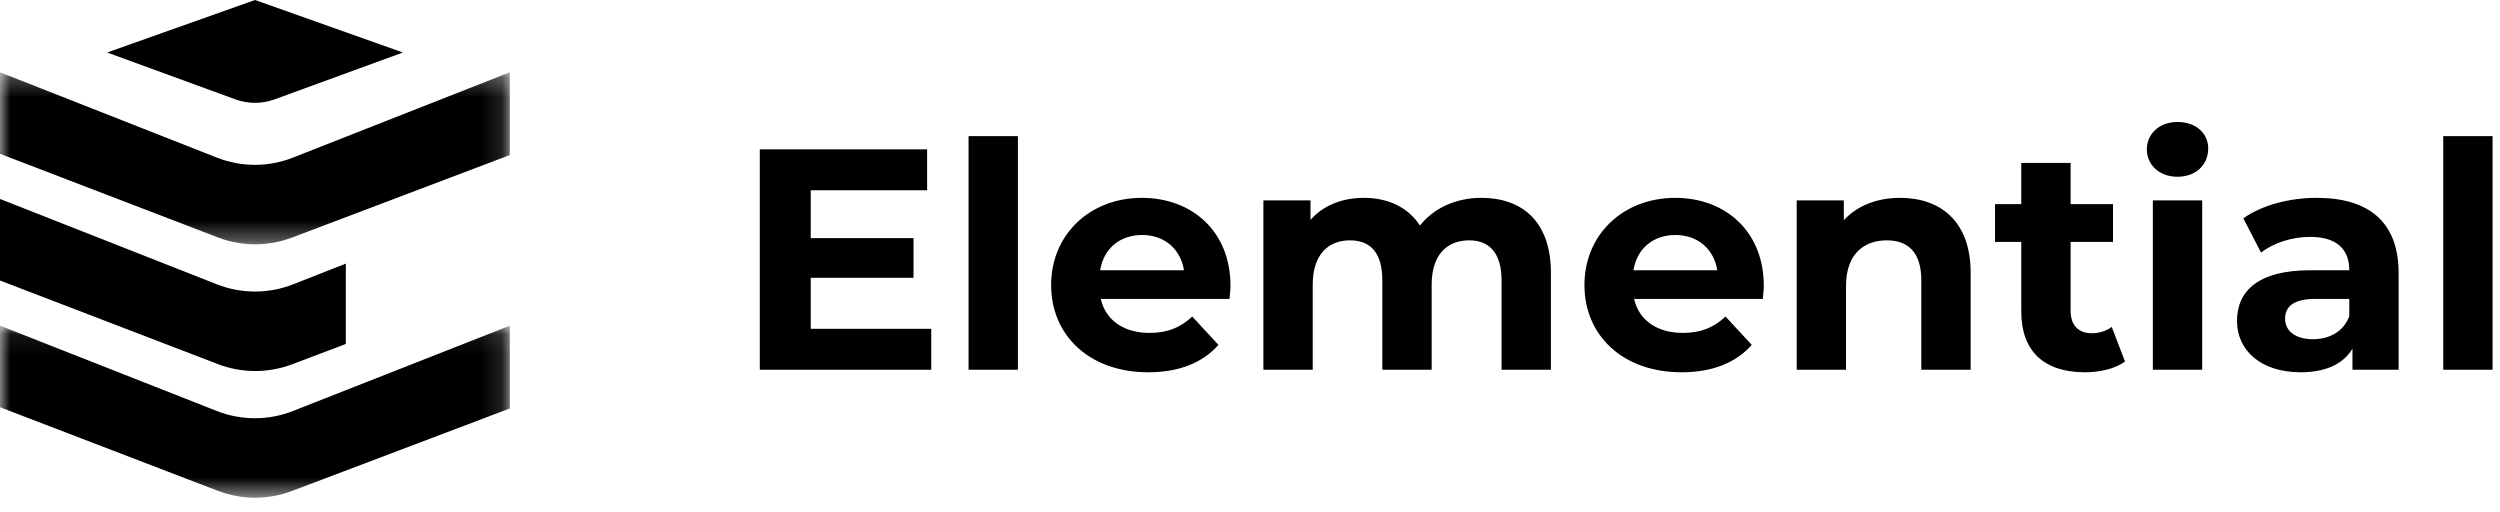 <?xml version="1.0" encoding="UTF-8"?>
<svg width="122px" height="25px" viewBox="0 0 122 25" version="1.1" xmlns="http://www.w3.org/2000/svg" xmlns:xlink="http://www.w3.org/1999/xlink">
    <!-- Generator: Sketch 57.1 (83088) - https://sketch.com -->
    <title>Elemential</title>
    <desc>Created with Sketch.</desc>
    <defs>
        <polygon id="path-1" points="0 0.274 24.878 0.274 24.878 8.671 0 8.671"></polygon>
        <polygon id="path-3" points="0 0.081 24.878 0.081 24.878 8.477 0 8.477"></polygon>
    </defs>
    <g id="Page-1" stroke="none" stroke-width="1" fill="none" fill-rule="evenodd">
        <g id="Home" transform="translate(-102, -30)">
            <g id="Banner" transform="translate(0, -14)">
                <g id="Header">
                    <g id="Elemential" transform="translate(102, 44)">
                        <path d="M39.564,16.046 L45.445,16.046 L45.445,18.044 L37.078,18.044 L37.078,7.289 L45.244,7.289 L45.244,9.286 L39.564,9.286 L39.564,11.622 L44.58,11.622 L44.58,13.558 L39.564,13.558 L39.564,16.046 Z M47.266,18.044 L47.266,6.644 L49.674,6.644 L49.674,18.044 L47.266,18.044 Z M60.047,13.942 C60.047,14.126 60.017,14.387 60.001,14.587 L53.719,14.587 C53.95,15.616 54.83,16.246 56.096,16.246 C56.976,16.246 57.609,15.985 58.18,15.447 L59.461,16.83 C58.689,17.706 57.531,18.167 56.034,18.167 C53.163,18.167 51.295,16.369 51.295,13.911 C51.295,11.437 53.194,9.655 55.725,9.655 C58.164,9.655 60.047,11.284 60.047,13.942 Z M55.741,11.468 C54.645,11.468 53.858,12.129 53.688,13.189 L57.778,13.189 C57.609,12.144 56.821,11.468 55.741,11.468 Z M72.288,9.655 C74.264,9.655 75.684,10.792 75.684,13.312 L75.684,18.044 L73.276,18.044 L73.276,13.68 C73.276,12.344 72.674,11.729 71.702,11.729 C70.621,11.729 69.865,12.421 69.865,13.896 L69.865,18.044 L67.457,18.044 L67.457,13.68 C67.457,12.344 66.886,11.729 65.882,11.729 C64.817,11.729 64.061,12.421 64.061,13.896 L64.061,18.044 L61.653,18.044 L61.653,9.778 L63.953,9.778 L63.953,10.731 C64.57,10.024 65.496,9.655 66.562,9.655 C67.719,9.655 68.707,10.101 69.294,11.007 C69.957,10.162 71.038,9.655 72.288,9.655 Z M86.073,13.942 C86.073,14.126 86.042,14.387 86.027,14.587 L79.744,14.587 C79.976,15.616 80.855,16.246 82.121,16.246 C83.001,16.246 83.634,15.985 84.205,15.447 L85.486,16.83 C84.714,17.706 83.557,18.167 82.059,18.167 C79.188,18.167 77.321,16.369 77.321,13.911 C77.321,11.437 79.219,9.655 81.751,9.655 C84.19,9.655 86.073,11.284 86.073,13.942 Z M81.766,11.468 C80.67,11.468 79.883,12.129 79.713,13.189 L83.804,13.189 C83.634,12.144 82.847,11.468 81.766,11.468 Z M92.726,9.655 C94.686,9.655 96.168,10.792 96.168,13.312 L96.168,18.044 L93.76,18.044 L93.76,13.68 C93.76,12.344 93.143,11.729 92.078,11.729 C90.92,11.729 90.086,12.436 90.086,13.957 L90.086,18.044 L87.678,18.044 L87.678,9.778 L89.978,9.778 L89.978,10.746 C90.627,10.039 91.599,9.655 92.726,9.655 Z M103.053,15.954 L103.701,17.644 C103.207,17.998 102.482,18.167 101.741,18.167 C99.78,18.167 98.638,17.168 98.638,15.201 L98.638,11.806 L97.357,11.806 L97.357,9.962 L98.638,9.962 L98.638,7.95 L101.046,7.95 L101.046,9.962 L103.114,9.962 L103.114,11.806 L101.046,11.806 L101.046,15.171 C101.046,15.877 101.432,16.262 102.08,16.262 C102.435,16.262 102.79,16.154 103.053,15.954 Z M106.263,8.626 C105.368,8.626 104.766,8.042 104.766,7.289 C104.766,6.536 105.368,5.952 106.263,5.952 C107.159,5.952 107.761,6.505 107.761,7.243 C107.761,8.042 107.159,8.626 106.263,8.626 Z M105.059,18.044 L105.059,9.778 L107.467,9.778 L107.467,18.044 L105.059,18.044 Z M113.055,9.655 C115.587,9.655 117.053,10.823 117.053,13.327 L117.053,18.044 L114.8,18.044 L114.8,17.014 C114.352,17.767 113.488,18.167 112.268,18.167 C110.323,18.167 109.165,17.091 109.165,15.662 C109.165,14.203 110.2,13.189 112.731,13.189 L114.645,13.189 C114.645,12.159 114.028,11.56 112.731,11.56 C111.851,11.56 110.941,11.852 110.339,12.328 L109.474,10.654 C110.385,10.008 111.728,9.655 113.055,9.655 Z M112.87,16.553 C113.673,16.553 114.367,16.185 114.645,15.432 L114.645,14.587 L112.994,14.587 C111.867,14.587 111.512,15.002 111.512,15.555 C111.512,16.154 112.021,16.553 112.87,16.553 Z M119.23,18.044 L119.23,6.644 L121.638,6.644 L121.638,18.044 L119.23,18.044 Z" fill="#000000" fill-rule="nonzero"></path>
                        <g id="Group-11" transform="translate(0, 0)">
                            <g id="Group-3" transform="translate(0, 3.253)">
                                <mask id="mask-2" fill="white">
                                    <use xlink:href="#path-1"></use>
                                </mask>
                                <g id="Clip-2"></g>
                                <path d="M14.296,4.438 C13.7,4.673 13.069,4.791 12.439,4.792 C11.808,4.791 11.178,4.673 10.582,4.438 L0,0.274 L0,4.253 L10.634,8.333 C11.213,8.556 11.823,8.668 12.434,8.67 L12.434,8.671 C12.436,8.671 12.437,8.67 12.439,8.67 C12.441,8.67 12.442,8.671 12.444,8.671 L12.444,8.67 C13.055,8.67 13.666,8.561 14.247,8.341 L24.878,4.314 L24.878,0.274 L14.296,4.438 Z" id="Fill-1" fill="#000000" mask="url(#mask-2)"></path>
                            </g>
                            <path d="M12.444,18.106 L12.444,18.106 C13.058,18.108 13.673,17.998 14.257,17.777 L16.876,16.785 L16.876,12.863 L14.306,13.874 C13.708,14.11 13.076,14.227 12.444,14.227 C11.812,14.227 11.18,14.11 10.582,13.874 L0,9.71 L0,13.689 L10.634,17.769 C11.216,17.992 11.83,18.105 12.444,18.106" id="Fill-4" fill="#000000"></path>
                            <g id="Group-8" transform="translate(0, 15.812)">
                                <mask id="mask-4" fill="white">
                                    <use xlink:href="#path-3"></use>
                                </mask>
                                <g id="Clip-7"></g>
                                <path d="M12.439,4.598 C11.808,4.597 11.178,4.48 10.581,4.245 L-3.15449257e-05,0.081 L-3.15449257e-05,4.06 L10.633,8.14 C11.213,8.362 11.823,8.474 12.433,8.477 L12.433,8.477 C12.435,8.477 12.437,8.477 12.439,8.477 C12.441,8.477 12.442,8.477 12.444,8.477 L12.444,8.477 C13.055,8.477 13.666,8.367 14.247,8.148 L24.878,4.121 L24.878,0.081 L14.296,4.245 C13.7,4.48 13.069,4.597 12.439,4.598" id="Fill-6" fill="#000000" mask="url(#mask-4)"></path>
                            </g>
                            <path d="M5.227,2.562 L12.444,-6.27943485e-05 L19.66,2.562 L13.399,4.85 C12.782,5.075 12.106,5.075 11.489,4.85 L5.227,2.562 Z" id="Fill-9" fill="#000000"></path>
                        </g>
                    </g>
                </g>
            </g>
        </g>
    </g>
</svg>